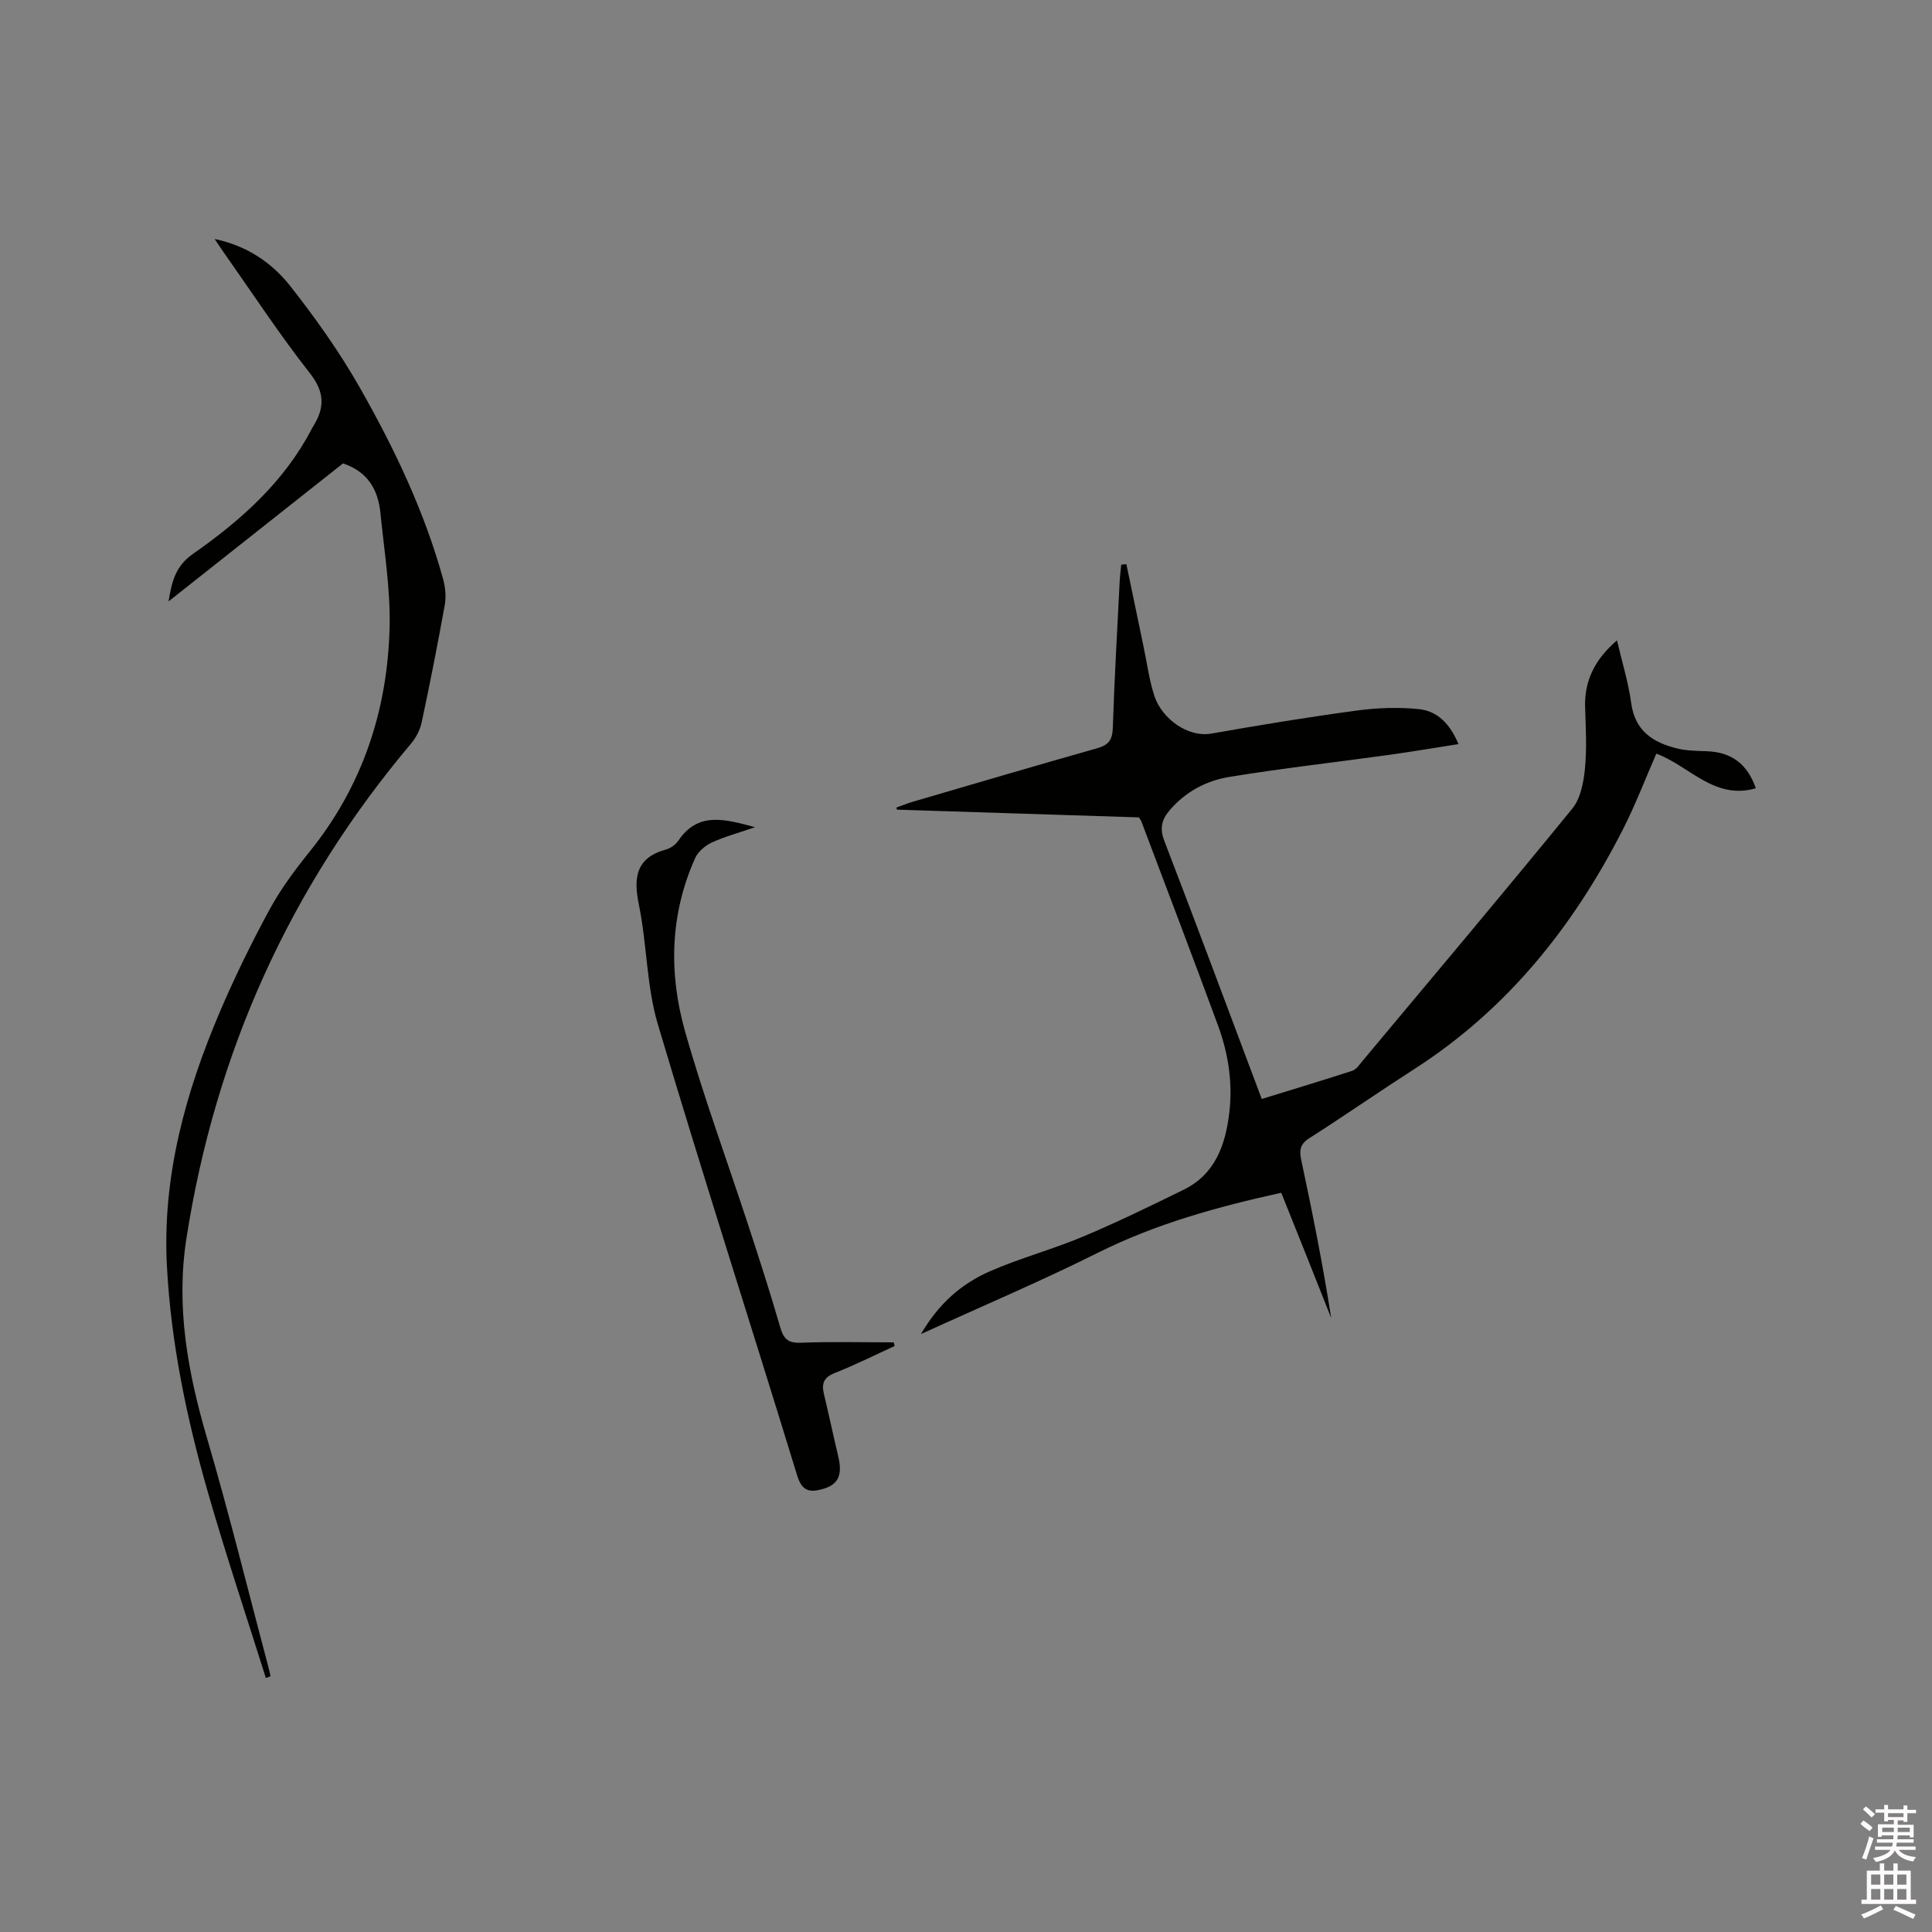 <svg enable-background="new 0 0 400 400" viewBox="0 0 400 400" xmlns="http://www.w3.org/2000/svg"><rect x="0" y="0" width="400" height="400" fill="#808080" stroke="none"/><path d="m385.2 377.6.6-.7c.6.4 1.3.9 1.9 1.5l-.6.7c-.8-.5-1.4-1-1.9-1.5zm.3 7.1c.6-1.4 1.1-2.9 1.5-4.5.3.1.6.3.9.4-.5 1.4-1 2.9-1.5 4.4zm.2-10.1.6-.6c.7.5 1.3 1.1 1.9 1.6l-.7.7c-.6-.6-1.2-1.2-1.8-1.7zm8.4-.8h.8v.9h1.8v.7h-1.8v1.8h-.8v-.3h-1.2v.9h3.3v2.6h-.8v-.4h-2.5c0 .3 0 .6-.1.8h3.4v.7h-3.5c0 .3-.1.6-.1.8h4v.7h-3.5c.7.9 1.9 1.3 3.6 1.5-.2.2-.4.5-.6.9-1.9-.3-3.2-1.1-3.8-2.3-.5 1.1-1.8 2-3.9 2.4-.2-.3-.4-.5-.6-.8 1.9-.4 3.1-.9 3.6-1.7h-3.2v-.7h3.5c.1-.2.1-.5.2-.8h-3.3v-.7h3.4c0-.2 0-.5 0-.8h-2.4v.3h-.8v-2.6h3.3v-.9h-1.2v.3h-.8v-1.8h-1.8v-.7h1.8v-.9h.8v.9h3.2zm-4.4 5.5h2.4c0-.3 0-.6 0-.9h-2.4zm1.2-3.1h3.2v-.8h-3.2zm4.4 2.2h-2.4v.9h2.5v-.9z" fill="#fcfafa"/><path d="m389.2 385.8h.9v1.5h1.9v-1.5h.9v1.5h2.7v6h1.1v.9h-11.3v-.9h1.1v-6h2.7zm.2 8.7.5.8c-1.2.6-2.5 1.3-4 1.9-.2-.3-.3-.6-.6-.8 1.6-.6 3-1.3 4.1-1.9zm-2-4.3h1.9v-2.1h-1.9zm0 3.1h1.9v-2.2h-1.9zm2.7-3.1h1.9v-2.1h-1.9zm0 3.1h1.9v-2.2h-1.9zm2.4 1.3c1.4.6 2.7 1.2 4.1 1.8l-.5.9c-1.5-.7-2.8-1.4-4.1-1.9zm2.2-6.5h-1.9v2.1h1.9zm-1.9 5.2h1.9v-2.2h-1.9z" fill="#fcfafa"/><g fill="#010100"><path d="m265.27 246.95c-13.32 2.93-25.99 6.44-37.96 12.42-11.79 5.89-23.94 11.04-36.63 16.83 3.67-6.32 8.39-10.4 14.15-12.94 6.27-2.76 12.97-4.54 19.29-7.19 7.1-2.98 14.04-6.36 20.96-9.76 6.53-3.21 8.64-9.28 9.43-15.92.75-6.21-.21-12.3-2.35-18.12-5.19-14.1-10.55-28.14-15.85-42.2-.11-.29-.33-.53-.53-.84-16.69-.53-33.38-1.06-50.08-1.6-.03-.15-.07-.29-.1-.44 1.14-.41 2.27-.87 3.43-1.21 12.7-3.71 25.39-7.46 38.12-11.06 2.29-.65 3.15-1.66 3.24-4.12.33-10.17.92-20.33 1.43-30.5.06-1.13.21-2.25.32-3.38.35-.04.71-.09 1.06-.13 1.17 5.63 2.34 11.26 3.52 16.88.74 3.51 1.19 7.12 2.31 10.49 1.52 4.55 6.8 8.6 11.84 7.71 9.99-1.76 20.01-3.41 30.06-4.76 4.24-.57 8.63-.73 12.87-.29 3.76.39 6.41 3.01 8.16 7.24-4.89.76-9.51 1.55-14.15 2.2-11.11 1.54-22.26 2.79-33.33 4.6-4.72.77-9.01 3.05-12.27 6.84-1.63 1.9-2.18 3.7-1.18 6.32 6.8 17.67 13.4 35.42 20.2 53.51 6.33-1.95 12.57-3.83 18.76-5.84.8-.26 1.43-1.22 2.03-1.94 14.55-17.41 29.17-34.76 43.51-52.34 1.7-2.09 2.33-5.39 2.61-8.21.42-4.19.18-8.47.04-12.7-.18-5.6 2.03-10 6.6-13.92 1.07 4.59 2.37 8.73 2.94 12.98.79 5.85 4.62 8.23 9.64 9.43 1.93.46 3.99.47 5.99.54 5.12.19 8.39 2.59 10.18 7.67-8.55 2.5-13.72-4.59-20.6-7.17-2.31 5.27-4.36 10.68-6.98 15.8-10.24 20.06-23.93 37.17-43.11 49.49-7.31 4.7-14.45 9.66-21.77 14.34-1.9 1.21-2.09 2.45-1.67 4.46 2.31 10.85 4.49 21.73 6.21 32.77-3.38-8.6-6.83-17.18-10.34-25.94z"/><path d="m55.04 347.41c-4.02-12.8-8.29-25.53-11.99-38.42-4.39-15.29-7.64-30.89-8.49-46.81-.99-18.47 3.8-35.92 10.98-52.73 3.07-7.19 6.53-14.25 10.26-21.12 2.3-4.24 5.23-8.19 8.27-11.96 10.96-13.57 16.15-29.25 16.59-46.41.2-7.87-1.1-15.8-1.89-23.68-.47-4.68-2.41-8.53-7.75-10.34-11.64 9.21-23.64 18.7-36.12 28.57.68-4.31 1.53-7.37 5.07-9.85 9.86-6.89 18.82-14.84 24.52-25.77.1-.19.2-.37.31-.55 2.42-3.84 2.49-7.1-.63-11.06-6.28-7.99-11.86-16.52-17.73-24.84-.6-.85-1.16-1.72-2-2.96 6.76 1.42 11.87 4.94 15.67 9.76 5.21 6.63 10.15 13.58 14.32 20.9 7.18 12.61 13.44 25.71 17.32 39.79.46 1.68.64 3.59.34 5.29-1.46 8.13-3.06 16.23-4.78 24.31-.33 1.56-1.16 3.17-2.19 4.4-25.11 29.78-40.52 63.97-46.52 102.45-2.21 14.16.27 27.74 4.25 41.32 4.64 15.84 8.58 31.88 12.82 47.84.13.49.23 1 .34 1.5-.33.12-.65.25-.97.37z"/><path d="m185.22 278.68c-4.12 1.88-8.17 3.92-12.38 5.58-2.27.9-2.78 2.16-2.26 4.33 1.04 4.32 1.95 8.67 2.98 12.99.91 3.85-.02 5.82-3.24 6.71-2.67.74-4.26.5-5.28-2.82-9.54-31.15-19.56-62.17-28.84-93.4-2.36-7.93-2.24-16.56-3.92-24.73-1.17-5.7-.62-9.76 5.67-11.48.95-.26 1.97-1.03 2.53-1.86 4.1-6.01 9.57-4.41 15.85-2.74-3.44 1.19-6.3 1.95-8.95 3.17-1.37.64-2.85 1.87-3.45 3.21-5.21 11.61-5.5 23.78-2.14 35.74 3.84 13.63 8.77 26.94 13.17 40.41 2.27 6.94 4.52 13.88 6.54 20.89.69 2.39 1.53 3.42 4.24 3.32 6.42-.25 12.86-.08 19.3-.08.07.26.13.51.18.76z"/></g></svg>